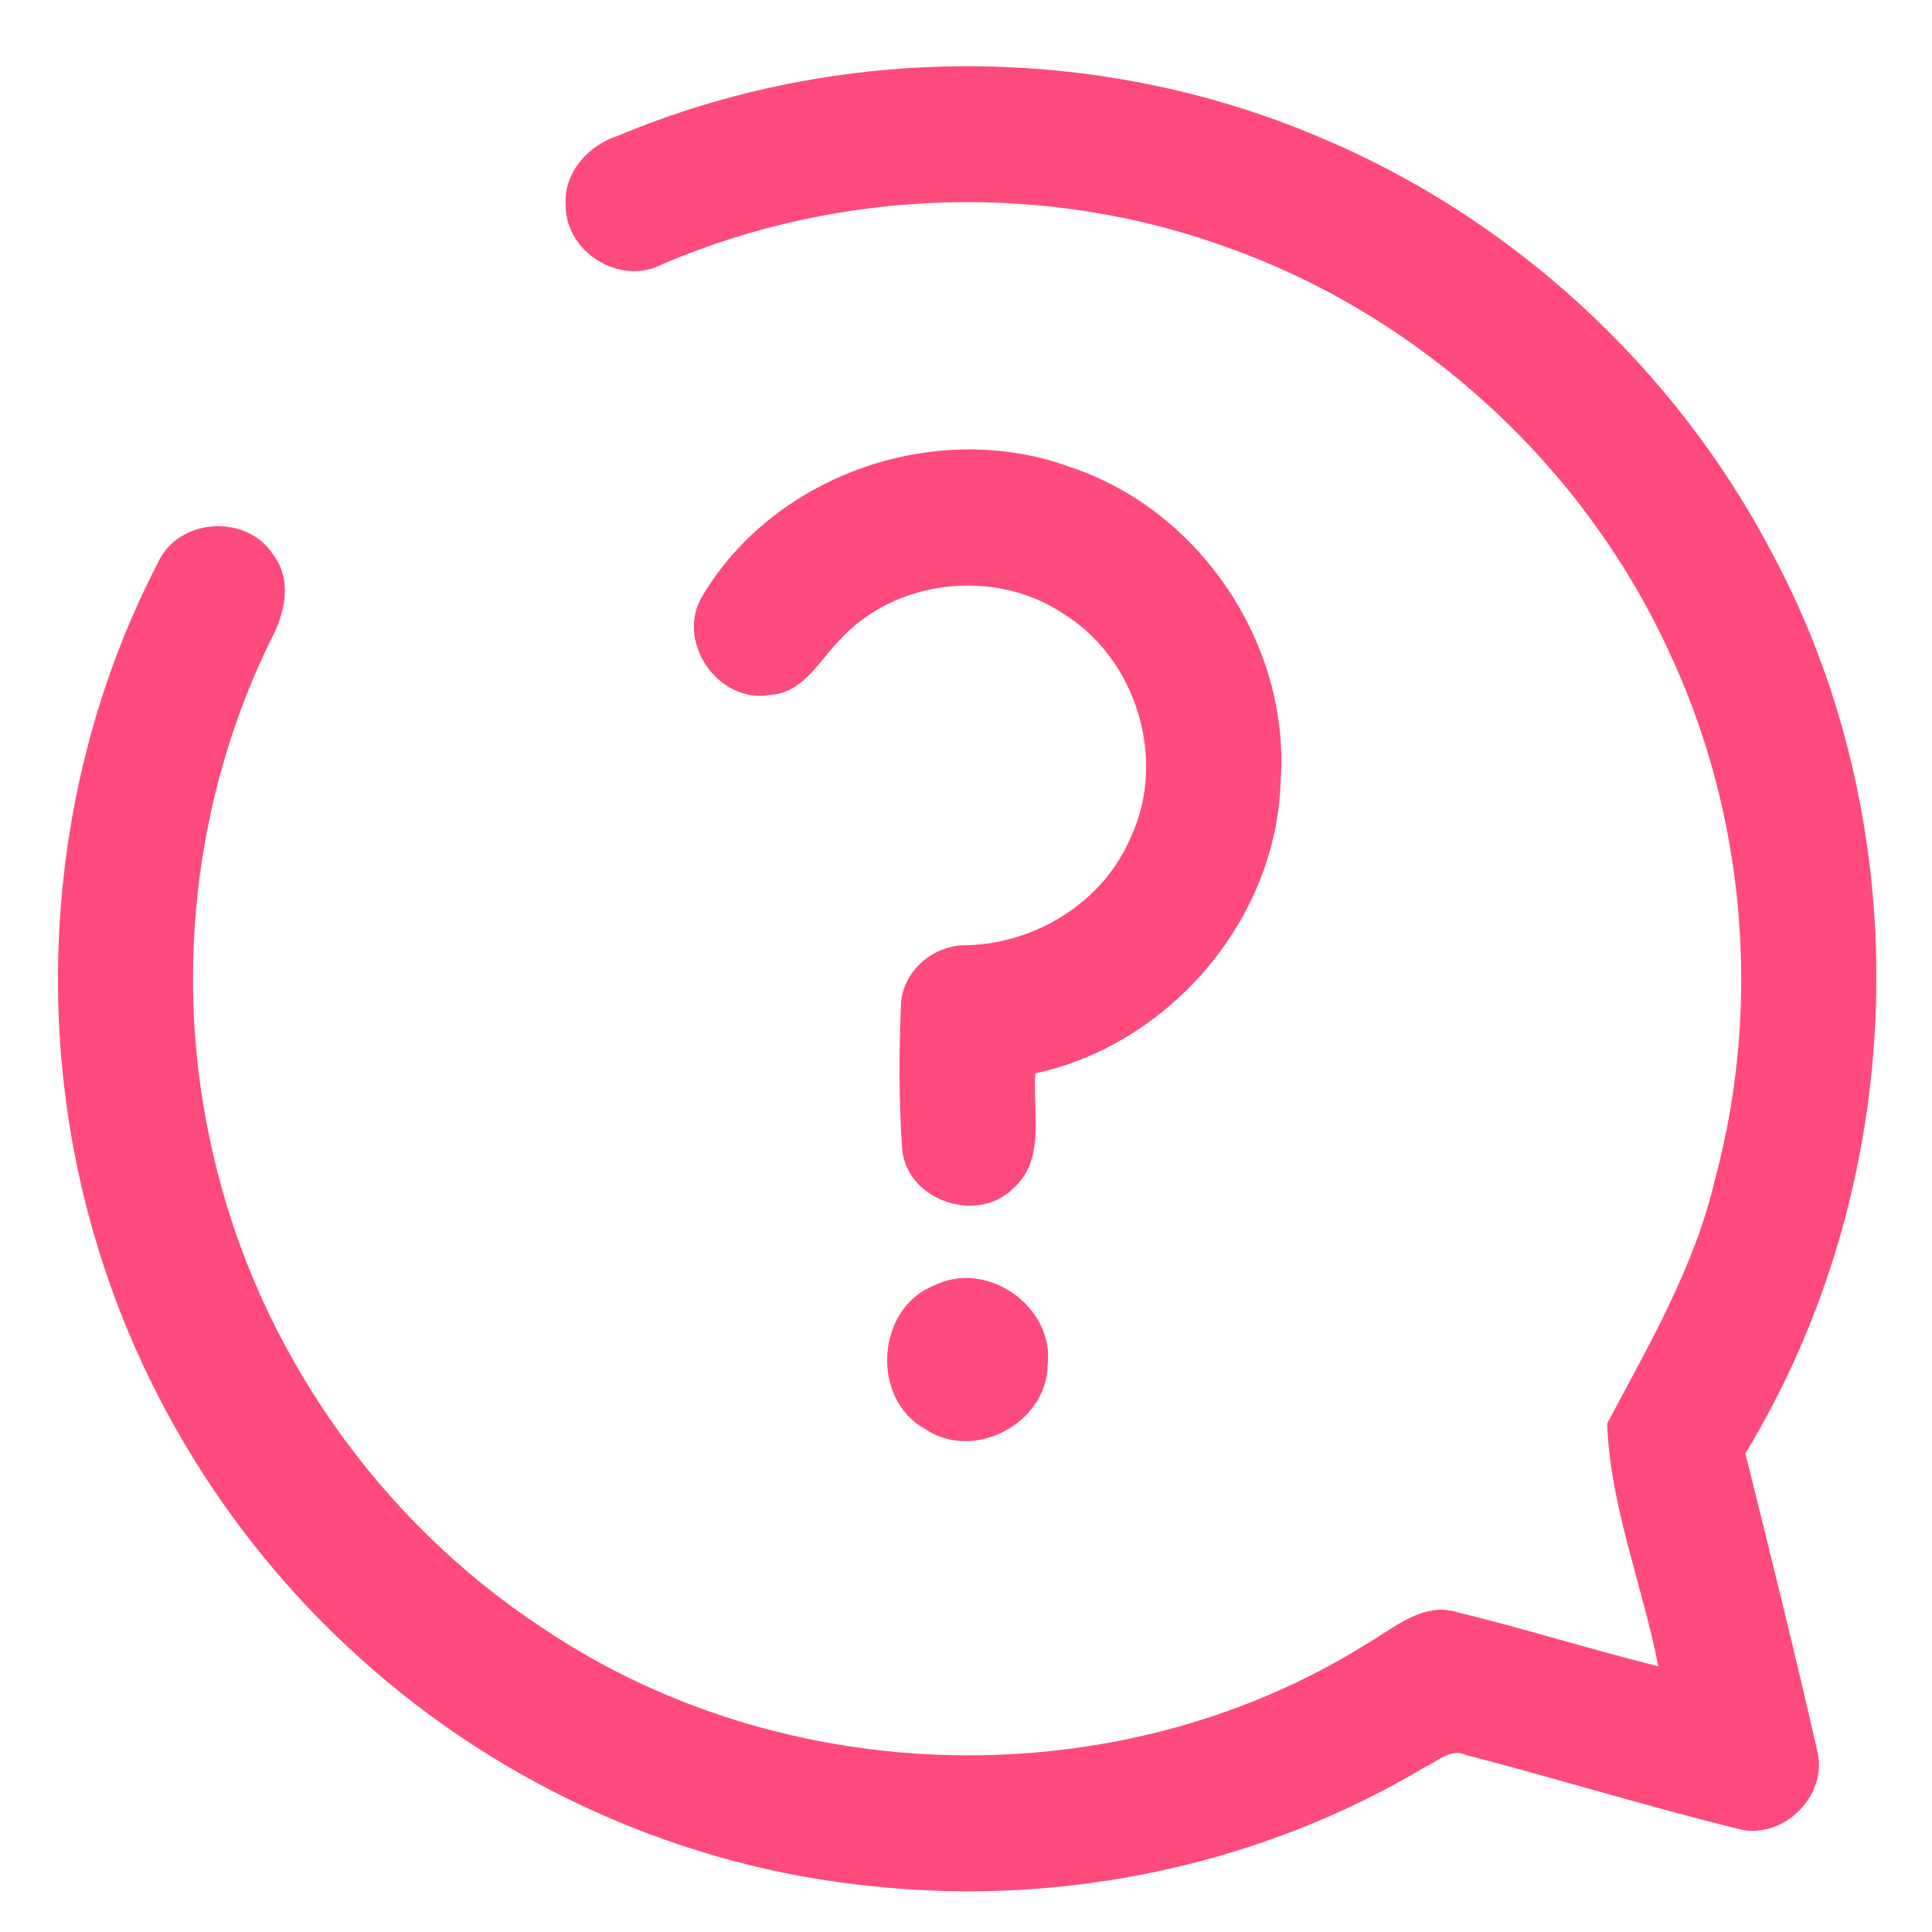 <?xml version="1.0" encoding="UTF-8" standalone="no"?>
<svg
   xmlns:dc="http://purl.org/dc/elements/1.1/"
   xmlns:cc="http://creativecommons.org/ns#"
   xmlns:rdf="http://www.w3.org/1999/02/22-rdf-syntax-ns#"
   xmlns:svg="http://www.w3.org/2000/svg"
   xmlns="http://www.w3.org/2000/svg"
   xmlns:sodipodi="http://sodipodi.sourceforge.net/DTD/sodipodi-0.dtd"
   xmlns:inkscape="http://www.inkscape.org/namespaces/inkscape"
   width="192pt"
   height="192pt"
   viewBox="0 0 192 192"
   version="1.1"
   id="svg9"
   sodipodi:docname="help-browser.svg"
   inkscape:version="0.92.2 5c3e80d, 2017-08-06">
  <defs
     id="defs13" />
  <sodipodi:namedview
     pagecolor="#ffffff"
     bordercolor="#666666"
     borderopacity="1"
     objecttolerance="10"
     gridtolerance="10"
     guidetolerance="10"
     inkscape:pageopacity="0"
     inkscape:pageshadow="2"
     inkscape:window-width="900"
     inkscape:window-height="480"
     id="namedview11"
     showgrid="false"
     inkscape:zoom="0.921875"
     inkscape:cx="128"
     inkscape:cy="127.01288"
     inkscape:window-x="0"
     inkscape:window-y="0"
     inkscape:window-maximized="0"
     inkscape:current-layer="svg9" />
  <g
     id="#ff4a7dff"
     transform="matrix(1.158,0,0,1.162,-15.047,-14.293)">
    <path
       d="M 66.06,23.9 C 84.96,16 107,15.98 125.9,23.89 c 16.74,6.89 30.87,19.83 39.25,35.86 12.71,23.73 11.63,53.91 -2.37,76.85 2.11,8.45 4.22,16.91 6.16,25.4 1.01,3.93 -3.08,7.86 -6.98,6.66 -7.75,-1.9 -15.4,-4.27 -23.14,-6.26 -1.25,-0.61 -2.34,0.47 -3.41,0.95 -14.12,8.45 -31.05,12 -47.39,10.28 C 71.73,172.07 56.05,165.07 43.9,154.12 33.16,144.51 25.14,131.88 21.11,118.04 15.53,99.08 17.41,77.97 26.55,60.42 c 1.71,-3.8 7.57,-4.21 9.84,-0.75 1.75,2.22 1.05,5.16 -0.19,7.43 -6.65,13.53 -8.37,29.39 -4.88,44.05 3.78,16.43 14.16,31.18 28.26,40.4 20.68,13.89 49.32,14.58 70.52,1.45 2.46,-1.39 4.97,-3.77 8.02,-2.8 5.77,1.4 11.43,3.18 17.19,4.61 -1.35,-6.93 -4.15,-13.72 -4.39,-20.77 3.57,-6.7 7.49,-13.36 9.25,-20.85 4.06,-15.02 2.61,-31.45 -4.1,-45.49 -7.36,-15.71 -21.12,-28.25 -37.44,-34.13 -15.65,-5.77 -33.42,-5.22 -48.76,1.31 -3.61,1.94 -8.4,-1.01 -8.33,-5.08 -0.17,-2.78 1.98,-5.11 4.52,-5.9 z"
       id="path2"
       inkscape:connector-curvature="0"
       style="opacity:1;fill:#ff4a7d" />
    <path
       d="m 73.31,63.21 c 6.27,-10.43 20.21,-15.15 31.6,-10.94 11.03,3.66 18.8,15.12 17.99,26.74 -0.3,11.89 -9.49,22.59 -21.06,25.09 -0.24,3.26 0.93,7.38 -1.9,9.84 -3.04,3.05 -9.04,1.07 -9.51,-3.25 -0.31,-4.18 -0.29,-8.4 -0.11,-12.59 0.18,-2.81 2.84,-5.01 5.61,-4.96 5.97,-0.14 11.77,-3.7 14.12,-9.27 3.12,-6.65 0.44,-15.26 -5.8,-19.08 -5.87,-3.93 -14.45,-2.97 -19.22,2.27 -1.75,1.79 -3.14,4.53 -5.96,4.67 -4.47,0.8 -8.19,-4.67 -5.76,-8.52 z"
       id="path4"
       inkscape:connector-curvature="0"
       style="opacity:1;fill:#ff4a7d" />
    <path
       d="m 93.19,122.23 c 4.49,-2.24 10.31,1.81 9.71,6.81 -0.07,5.03 -6.38,8.3 -10.54,5.46 -4.67,-2.59 -4.18,-10.34 0.83,-12.27 z"
       id="path6"
       inkscape:connector-curvature="0"
       style="opacity:1;fill:#ff4a7d" />
  </g>
</svg>
